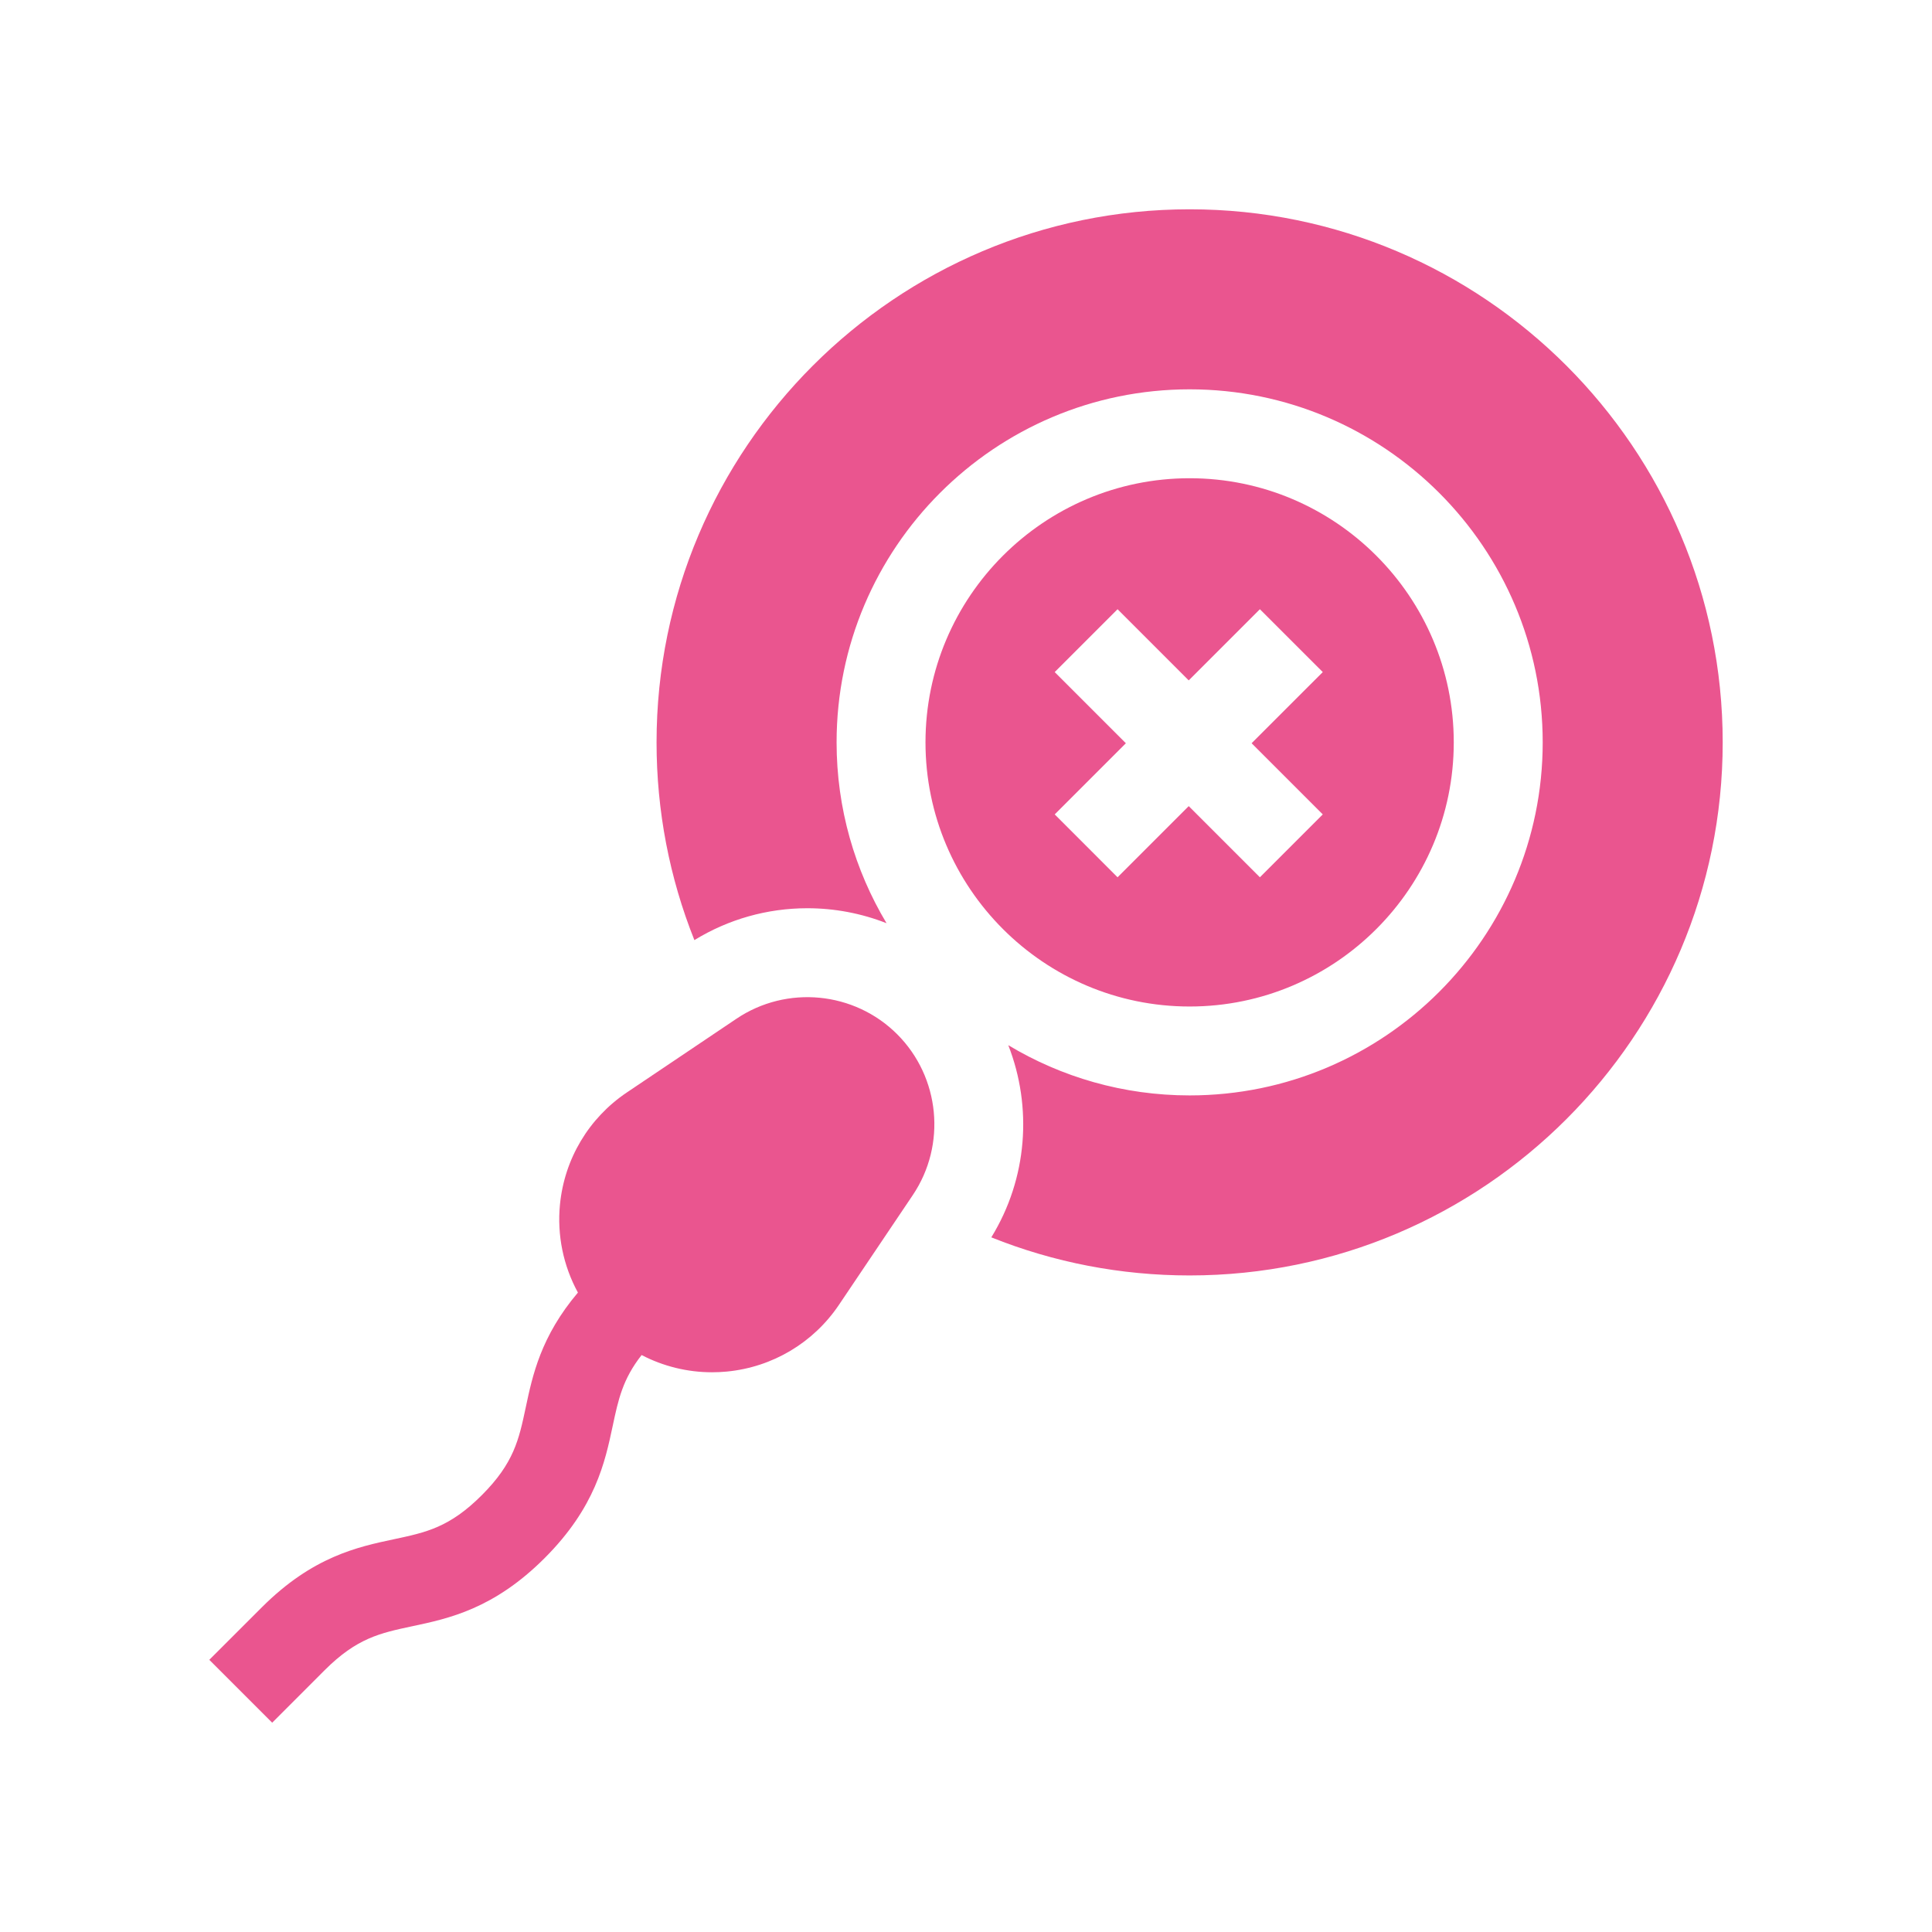 <svg width="60" height="60" viewBox="0 0 60 60" fill="none" xmlns="http://www.w3.org/2000/svg">
<path d="M36.945 31.258C41.468 31.258 45.148 27.578 45.148 23.055C45.148 18.532 41.468 14.852 36.945 14.852C32.422 14.852 28.742 18.532 28.742 23.055C28.742 27.578 32.422 31.258 36.945 31.258ZM32.755 20.872L34.707 18.92L36.917 21.13L39.127 18.92L41.08 20.872L38.87 23.082L41.08 25.292L39.127 27.245L36.917 25.035L34.707 27.245L32.755 25.292L34.965 23.082L32.755 20.872ZM22.871 31.638L19.466 33.928C18.285 34.723 17.528 35.992 17.39 37.41C17.298 38.356 17.492 39.308 17.948 40.142C16.796 41.502 16.538 42.714 16.327 43.711C16.114 44.713 15.96 45.437 14.961 46.436C13.961 47.435 13.237 47.589 12.235 47.802C11.11 48.041 9.709 48.339 8.131 49.917L6.5 51.547L8.453 53.5L10.083 51.869C11.083 50.87 11.807 50.716 12.809 50.503C13.934 50.264 15.335 49.967 16.913 48.389C18.491 46.811 18.789 45.41 19.028 44.284C19.202 43.465 19.337 42.832 19.926 42.082C20.601 42.434 21.351 42.617 22.112 42.617C22.266 42.617 22.42 42.61 22.575 42.595C23.993 42.457 25.262 41.701 26.057 40.519L28.348 37.114C29.398 35.552 29.195 33.453 27.864 32.121C26.533 30.79 24.433 30.587 22.871 31.638Z" fill="#EA558F"/>
<path d="M36.945 6.5C27.817 6.5 20.39 13.927 20.39 23.055C20.39 25.184 20.791 27.259 21.565 29.196C22.62 28.548 23.826 28.207 25.07 28.206H25.071C25.913 28.206 26.748 28.363 27.532 28.671C26.548 27.027 25.981 25.106 25.981 23.055C25.981 17.009 30.899 12.091 36.945 12.091C42.991 12.091 47.91 17.009 47.91 23.055C47.91 29.101 42.991 34.019 36.945 34.019C34.887 34.019 32.96 33.449 31.313 32.459C32.065 34.38 31.912 36.598 30.786 38.427C32.728 39.206 34.81 39.61 36.945 39.61C46.074 39.61 53.5 32.184 53.5 23.055C53.5 13.927 46.074 6.5 36.945 6.5Z" fill="#EA558F"/>
</svg>
